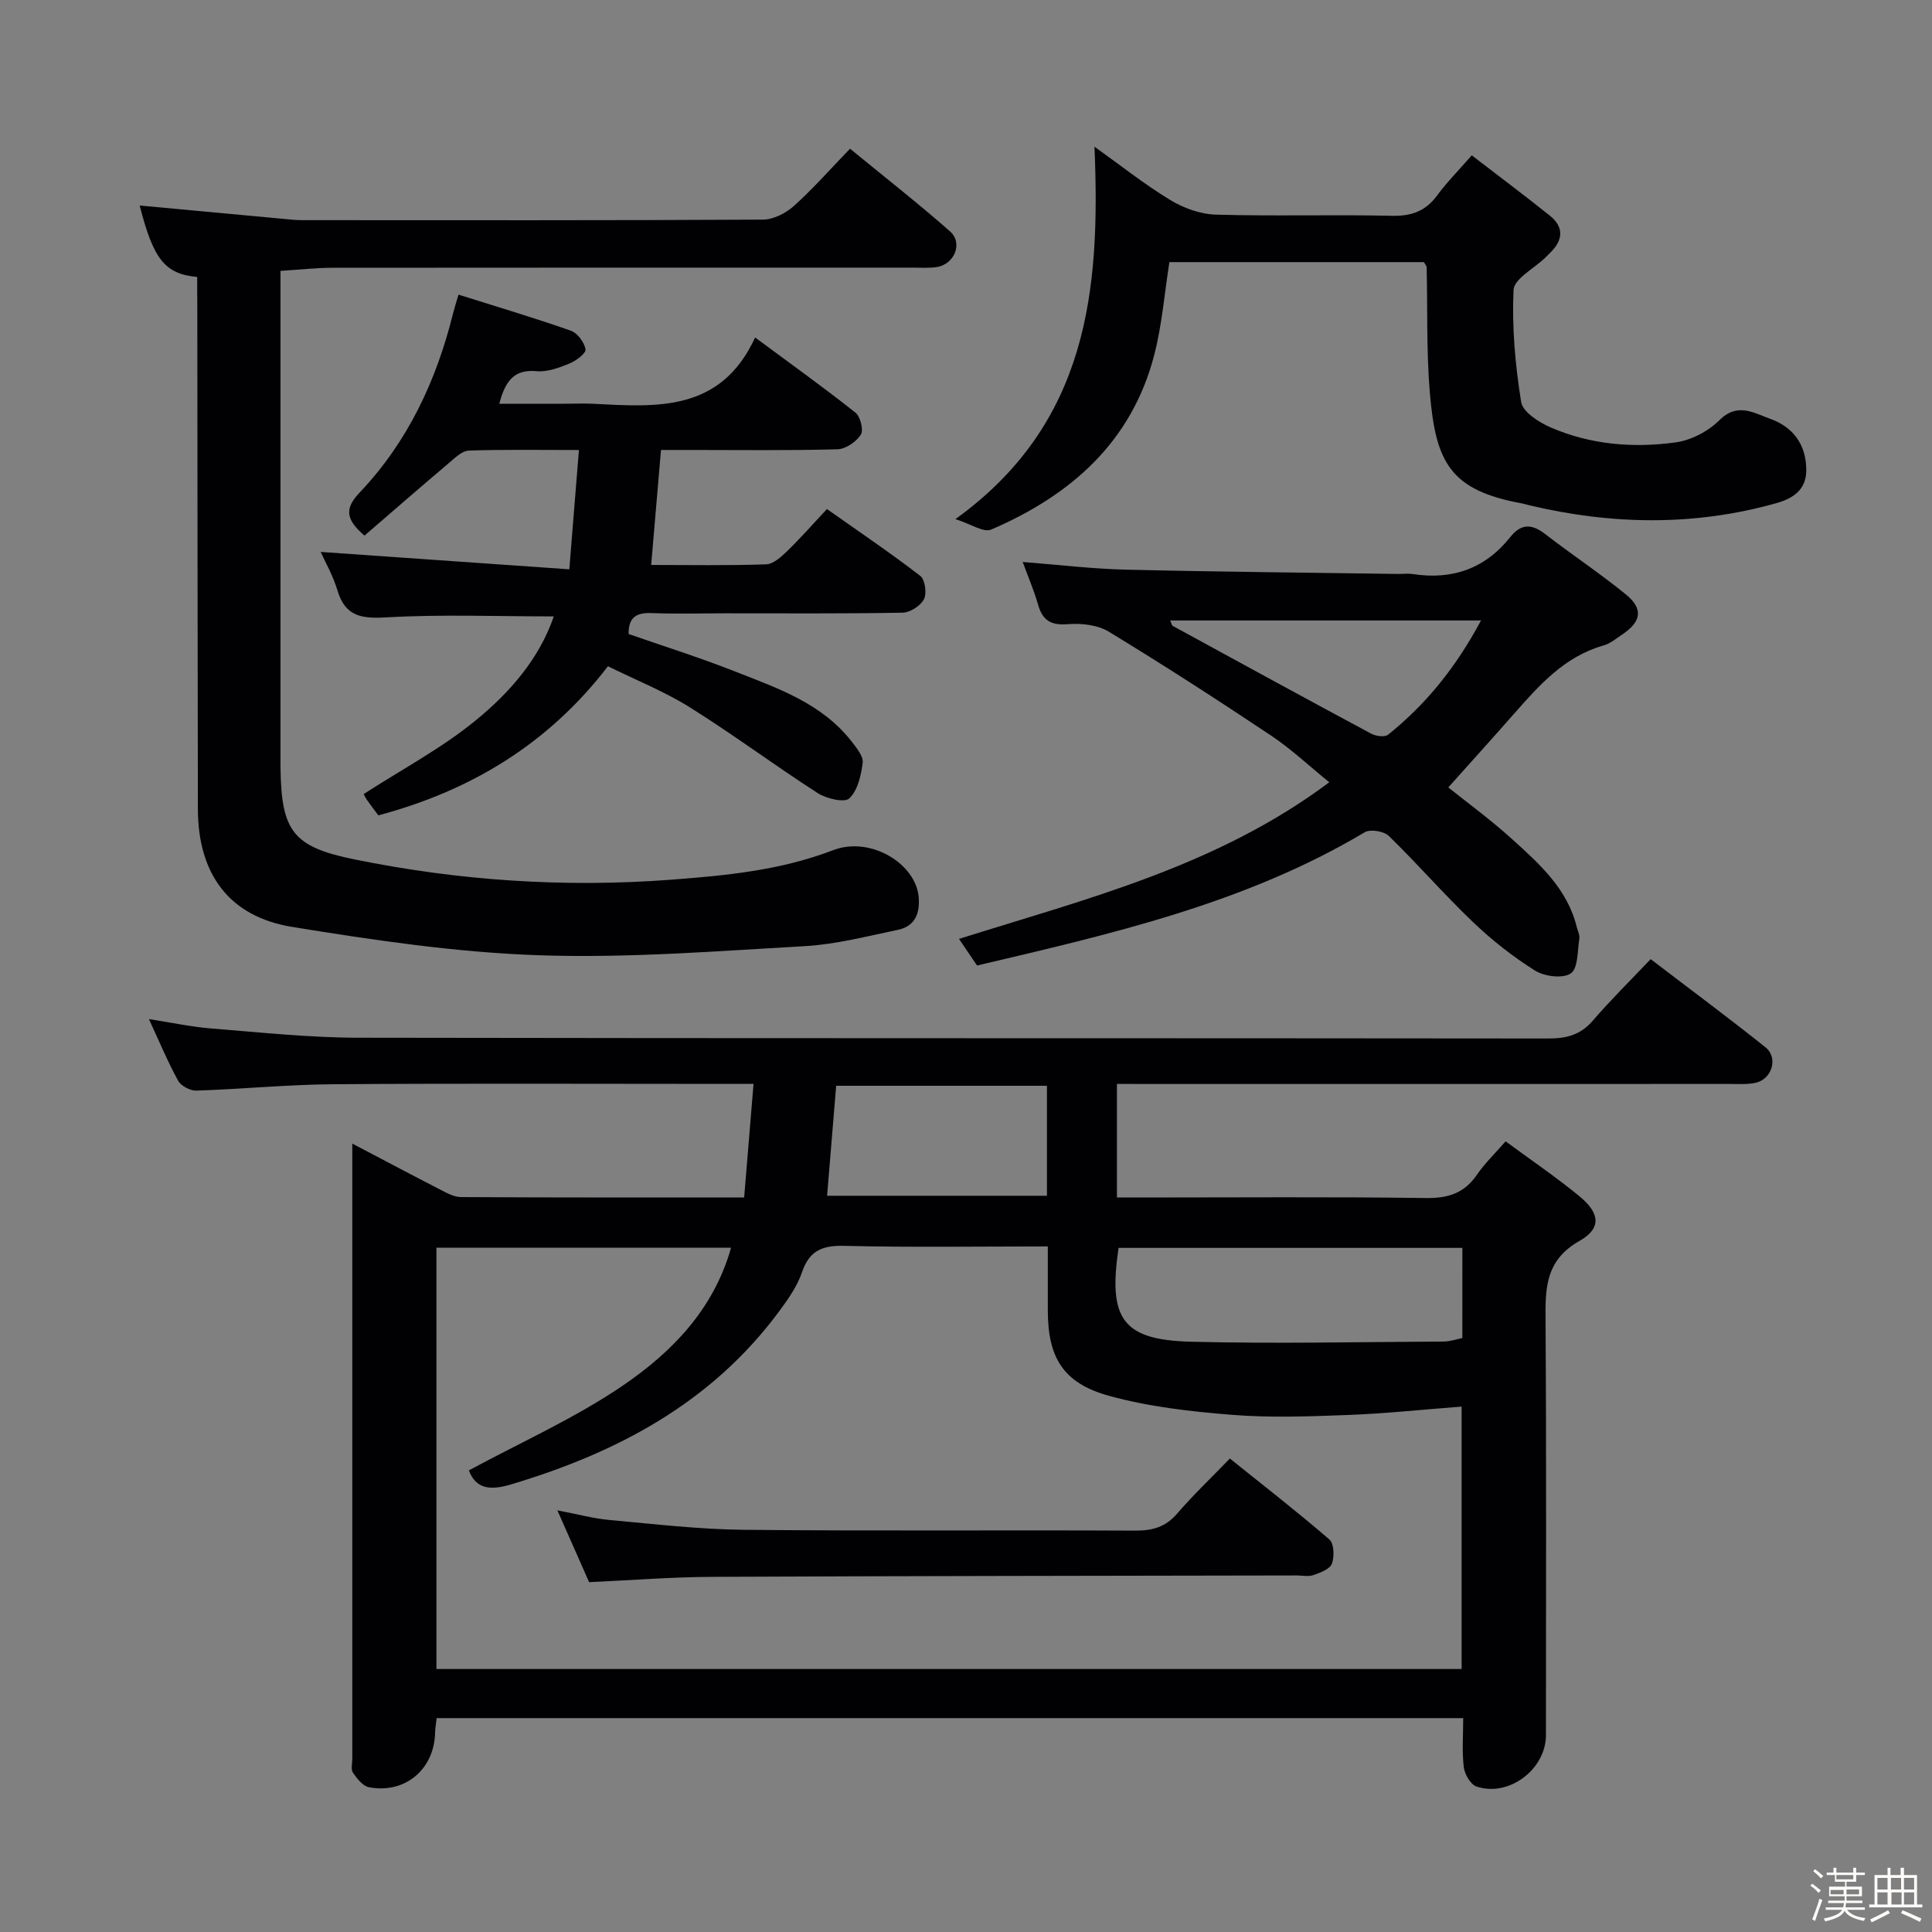 <svg enable-background="new 0 0 400 400" viewBox="0 0 400 400" xmlns="http://www.w3.org/2000/svg"><rect x="0" y="0" width="400" height="400" fill="#808080" stroke="none"/><path d="m374.8 390.4.4-.4c.7.5 1.3 1 1.8 1.4l-.5.5c-.5-.6-1.1-1.1-1.7-1.5zm1 7.3-.6-.3c.5-1.4 1.1-2.8 1.5-4.3.2.1.4.2.6.3-.5 1.3-1 2.8-1.5 4.3zm-.4-10.3.4-.4c.4.3 1 .8 1.7 1.4l-.5.5c-.4-.5-1-1-1.6-1.5zm2.5.3h1.7v-1h.6v1h3.5v-1h.6v1h1.8v.5h-1.8v1.4h-2v1h3.2v2h-3.2v.9h3.3v.5h-3.4c0 .3-.1.6-.1.9h4v.5h-3.7c.7.9 1.9 1.5 3.8 1.7-.1.2-.2.4-.3.6-2.1-.4-3.5-1.1-4-2.1-.4 1-1.8 1.7-4 2.2-.1-.2-.2-.4-.3-.6 2.1-.4 3.4-1 3.8-1.8h-3.4v-.5h3.6c.1-.3.1-.6.2-.9h-3.3v-.5h3.4c0-.3 0-.6 0-.9h-3.2v-2h3.3v-1h-2.1v-1.4h-1.7v-.5zm1.1 3.5v1h2.7c0-.3 0-.4 0-.4 0-.1 0-.2 0-.2 0-.1 0-.2 0-.3h-2.7zm1.2-3v.9h3.5v-.9zm4.7 3h-2.6v.6.4h2.6z" fill="#fcfbfa"/><path d="m393.6 386.7h.6v1.5h2.7v6.1h1.1v.6h-11v-.6h1.1v-6.1h2.7v-1.5h.6v1.5h2.1v-1.5zm-2.7 8.8.4.6c-1.2.6-2.5 1.3-3.8 1.9-.1-.2-.2-.4-.3-.6 1.2-.6 2.5-1.2 3.7-1.9zm-2.2-6.7v2.4h2.1v-2.4zm0 3v2.5h2.1v-2.5zm2.8-3v2.4h2.1v-2.4zm.1 3v2.5h2.1v-2.5h-2.2zm5.9 6.1c-1.4-.7-2.7-1.3-3.9-1.8l.3-.6c1.5.6 2.7 1.2 3.9 1.7zm-1.2-9.1h-2.1v2.4h2.1zm-2.1 3v2.5h2.1v-2.5z" fill="#fcfbfa"/><g fill="#010104"><path d="m231.25 224.41v23.52h5.47c19.5 0 39-.16 58.5.11 4.61.06 7.95-1 10.56-4.82 1.58-2.31 3.64-4.28 5.94-6.92 5.27 3.89 10.49 7.42 15.33 11.41 4.2 3.46 4.55 6.61-.02 9.2-7.23 4.08-7.09 10.05-7.04 16.84.19 28.5.08 57 .08 85.5 0 7.06-7.68 12.89-14.38 10.63-1.23-.41-2.45-2.55-2.63-4.01-.39-3.24-.12-6.57-.12-10.15-71.09 0-141.68 0-212.54 0-.12 1.12-.3 2.07-.32 3.01-.16 7.58-6.2 12.71-13.68 11.3-1.27-.24-2.48-1.78-3.32-3-.47-.69-.14-1.94-.14-2.94 0-41.17 0-82.33 0-123.5 0-.99 0-1.99 0-3.82 6.29 3.3 12.08 6.38 17.91 9.37 1.45.74 3.04 1.69 4.58 1.7 19.31.12 38.62.08 58.64.08.64-7.8 1.26-15.3 1.94-23.51-2.45 0-4.24 0-6.02 0-27 0-54-.13-81 .07-9.46.07-18.9 1.01-28.36 1.32-1.26.04-3.16-.98-3.76-2.06-2.15-3.92-3.87-8.07-6.04-12.75 4.67.72 8.79 1.62 12.95 1.95 10.1.8 20.23 1.89 30.35 1.91 82.16.15 164.33.06 246.49.16 3.76 0 6.64-.77 9.17-3.71 3.68-4.28 7.72-8.25 11.96-12.72 8.31 6.35 16.16 12.16 23.78 18.26 2.69 2.15 1.34 6.61-2.06 7.34-1.76.38-3.65.24-5.48.24-40.17.01-80.33.01-120.5.01-1.95-.02-3.91-.02-6.24-.02zm-140.89 121.14h212.25c0-18.31 0-36.36 0-54.33-8.09.62-15.85 1.45-23.63 1.74-7.99.3-16.04.6-23.98-.04-8.55-.68-17.23-1.67-25.45-3.95-9.52-2.64-12.61-7.99-12.61-17.71 0-4.27 0-8.54 0-13.2-14.46 0-28.27.22-42.06-.12-4.61-.12-7.3.94-8.85 5.5-.99 2.92-2.91 5.61-4.78 8.14-14 18.89-33.49 29.2-55.51 35.77-4.55 1.36-7.26.74-8.67-2.92 10.76-5.82 21.9-10.77 31.82-17.52 10.12-6.89 18.83-15.71 22.47-28.58-20.6 0-40.68 0-61 0 0 29.16 0 58.06 0 87.22zm212.41-87.19c-24.09 0-47.65 0-71.18 0-2.2 14.75.83 19.07 15.03 19.43 17.43.44 34.89.05 52.33-.04 1.26-.01 2.51-.46 3.81-.72.01-6.28.01-12.25.01-18.67zm-86.01-33.56c-14.76 0-29.12 0-43.64 0-.64 7.77-1.25 15.16-1.88 22.77h45.52c0-7.66 0-14.95 0-22.77z"/><path d="m40.83 57.34c-6.74-.6-9.09-3.74-11.91-14.79 9.97.93 20.01 1.86 30.04 2.79 1.16.11 2.32.24 3.48.24 31.83.01 63.67.07 95.5-.11 2.17-.01 4.74-1.31 6.41-2.81 3.95-3.54 7.46-7.55 11.64-11.87 7.21 5.91 14.12 11.32 20.69 17.1 2.76 2.43.93 6.87-2.79 7.41-1.63.24-3.33.11-4.99.11-40 0-80-.01-120 .03-3.45 0-6.91.4-10.83.64v5.22 96c0 .67-.01 1.33.01 2 .22 12.78 2.59 16.05 15.31 18.63 21.61 4.4 43.42 5.87 65.48 4.21 11.47-.87 22.7-1.93 33.62-6.12 7.8-2.98 17.19 2.86 17.72 9.78.27 3.49-.87 6.01-4.38 6.73-6.33 1.3-12.67 2.98-19.07 3.35-18.43 1.04-36.93 2.53-55.34 1.89-17.03-.59-34.06-3.12-50.91-5.86-13.11-2.13-19.51-10.99-19.54-24.39-.07-34.67-.08-69.33-.12-104-.03-1.98-.02-3.95-.02-6.18z"/><path d="m94.93 61c8.2 2.59 15.79 4.84 23.26 7.47 1.37.48 2.82 2.43 3.03 3.87.12.84-2.01 2.39-3.4 2.96-2.12.86-4.54 1.75-6.73 1.55-4.73-.44-6.5 2.13-7.72 6.74h13.43c2 0 4-.09 6 .01 13.13.67 26.4 1.78 33.54-13.73 7.59 5.63 14.31 10.43 20.77 15.56 1.03.82 1.72 3.63 1.11 4.57-.95 1.48-3.13 2.97-4.83 3.02-10.16.28-20.33.14-30.5.14-1.95 0-3.91 0-6.04 0-.69 8.11-1.34 15.7-2.03 23.81 7.88 0 15.84.15 23.79-.13 1.51-.05 3.16-1.57 4.4-2.77 2.74-2.66 5.27-5.55 8.2-8.68 6.75 4.77 13.19 9.11 19.32 13.84 1 .77 1.39 3.62.76 4.84-.7 1.36-2.87 2.75-4.42 2.78-12.16.22-24.33.13-36.5.13-5.17 0-10.34.15-15.5-.05-3.1-.12-4.76.87-4.73 4.33 7.23 2.52 14.63 4.85 21.83 7.68 8.95 3.52 18.24 6.64 24.46 14.72.99 1.28 2.35 2.97 2.18 4.29-.34 2.6-1.03 5.71-2.77 7.35-1 .94-4.74.06-6.55-1.1-8.93-5.75-17.46-12.12-26.46-17.75-5.32-3.33-11.25-5.68-16.96-8.51-12.33 16.06-28.36 25.76-47.54 30.87-.83-1.12-1.64-2.16-2.38-3.24-.37-.54-.64-1.15-.65-1.17 7.9-5.11 16.15-9.48 23.24-15.29 6.98-5.72 13.08-12.66 16.12-21.49-11.76 0-23.24-.45-34.66.2-5.21.3-8.54-.2-10.15-5.63-.89-2.99-2.49-5.77-3.46-7.92 16.74 1.17 33.73 2.36 51.48 3.6.71-8.85 1.33-16.49 1.99-24.7-8.23 0-15.52-.13-22.8.12-1.37.05-2.8 1.45-4 2.47-5.92 5.01-11.77 10.11-17.6 15.13-4.02-3.43-4.04-5.71-1.02-8.89 9.97-10.49 15.92-23.2 19.37-37.15.23-.91.53-1.83 1.12-3.85z"/><path d="m202.29 199.9c-1.19-1.75-2.29-3.37-3.74-5.51 26.52-8.35 53.39-15.02 76.66-32.43-4.17-3.38-7.87-6.88-12.05-9.67-11.06-7.38-22.24-14.6-33.6-21.51-2.33-1.41-5.7-1.78-8.51-1.55-3.51.28-5.22-.81-6.14-4.08-.81-2.85-2-5.6-3.17-8.8 7.34.57 14.33 1.42 21.33 1.59 18.8.45 37.61.61 56.42.89 1 .01 2.02-.13 3 .02 8.19 1.27 15-1.12 20.2-7.66 2.21-2.78 4.41-2.79 7.18-.65 5.52 4.27 11.36 8.13 16.76 12.54 3.65 2.98 3.2 5.63-.76 8.28-1.24.83-2.47 1.88-3.86 2.27-8.13 2.3-13.38 8.28-18.66 14.28-4.38 4.99-8.85 9.91-13.5 15.12 3.82 3.06 8.76 6.66 13.27 10.75 5.65 5.12 11.42 10.28 13.34 18.19.2.8.65 1.65.52 2.41-.4 2.5-.24 6.1-1.76 7.15-1.63 1.12-5.43.65-7.39-.57-4.59-2.87-8.93-6.3-12.86-10.05-6.01-5.74-11.47-12.04-17.43-17.84-1.01-.99-3.83-1.45-4.99-.76-24.8 14.78-52.48 21.05-80.26 27.59zm104.34-71.44c-22.25 0-43.23 0-64.35 0 .25.57.3 1 .51 1.12 13.69 7.48 27.38 14.96 41.12 22.33.96.51 2.79.75 3.48.2 7.81-6.27 14.01-13.87 19.24-23.65z"/><path d="m242.11 54.27c-1.03 6.54-1.53 13.02-3.14 19.22-4.67 18.04-17.29 29.07-33.75 36.15-1.58.68-4.24-1.17-7.41-2.16 27.52-19.84 30.04-47.45 28.79-77.11 5.22 3.73 10.22 7.71 15.64 11.01 2.78 1.7 6.29 2.97 9.51 3.06 12.15.35 24.32-.04 36.48.24 4.07.09 6.96-1 9.35-4.26 1.95-2.66 4.31-5.02 7.13-8.26 5.5 4.23 10.9 8.27 16.16 12.48 2.96 2.37 2.77 5.05.12 7.65-.36.35-.7.71-1.06 1.06-2.3 2.23-6.46 4.37-6.57 6.7-.35 7.71.35 15.55 1.58 23.19.33 2.06 3.69 4.21 6.12 5.26 8.27 3.58 17.12 4.31 25.93 3.08 3.19-.45 6.71-2.3 9-4.59 3.76-3.75 7.17-1.46 10.48-.29 4.79 1.69 7.52 5.4 7.5 10.67-.01 4.04-2.74 5.83-6.18 6.8-17.01 4.79-34.08 4.5-51.17.44-.48-.12-.96-.28-1.45-.37-14.91-2.72-17.92-8.42-19.14-22.96-.72-8.61-.45-17.3-.66-25.95-.01-.29-.3-.57-.58-1.06-17.49 0-35.09 0-52.68 0z"/><path d="m121.97 327.57c-2.04-4.62-4.11-9.28-6.57-14.87 4.16.79 7.46 1.7 10.81 2 9.26.84 18.54 1.94 27.82 2.03 26.99.27 53.98.03 80.97.17 3.6.02 6.33-.74 8.74-3.55 3.25-3.78 6.88-7.23 10.89-11.38 7.08 5.69 13.99 11.05 20.6 16.76.97.84 1.07 3.55.53 5.01-.41 1.12-2.39 1.86-3.81 2.36-1.04.37-2.31.08-3.47.08-40.32.08-80.63.1-120.95.29-8.46.03-16.91.71-25.56 1.1z"/></g></svg>